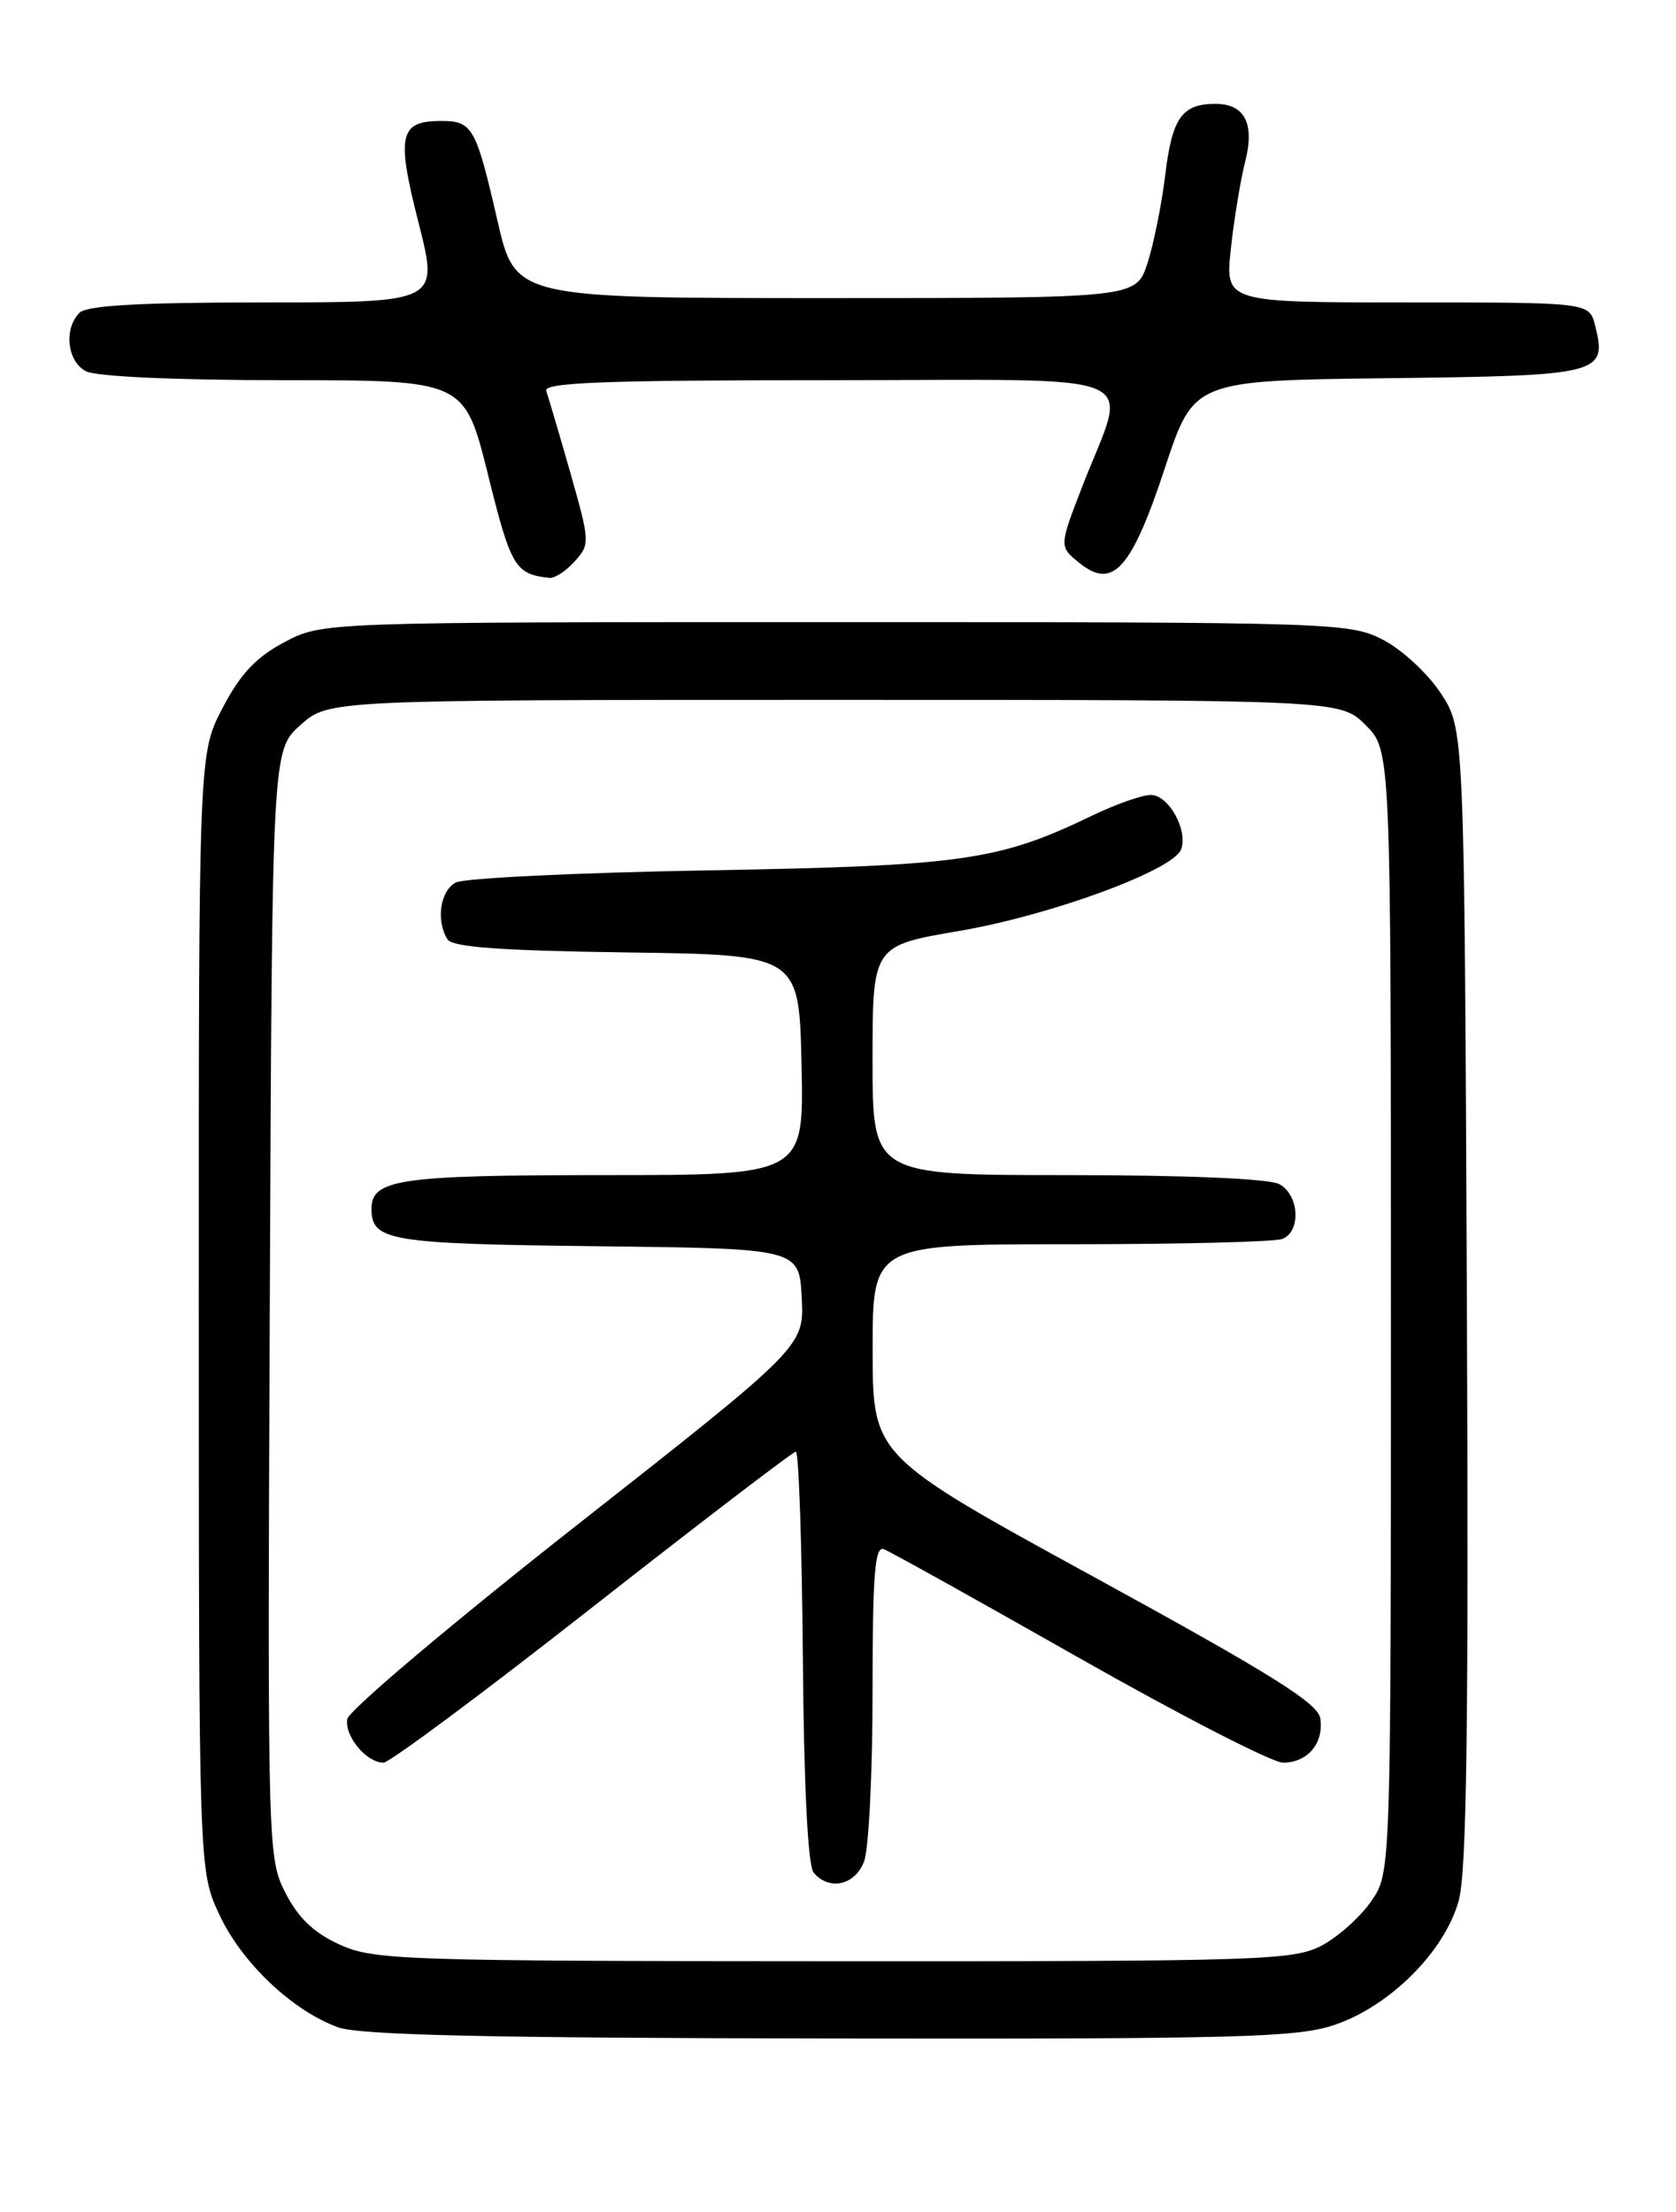 <?xml version="1.0" encoding="UTF-8" standalone="no"?>
<!DOCTYPE svg PUBLIC "-//W3C//DTD SVG 1.1//EN" "http://www.w3.org/Graphics/SVG/1.1/DTD/svg11.dtd" >
<svg xmlns="http://www.w3.org/2000/svg" xmlns:xlink="http://www.w3.org/1999/xlink" version="1.1" viewBox="0 0 194 256">
 <g >
 <path fill="currentColor"
d=" M 154.50 234.34 C 160.92 232.16 167.23 225.83 168.85 219.97 C 169.78 216.59 170.01 199.51 169.79 149.93 C 169.50 84.35 169.50 84.35 166.75 80.20 C 165.24 77.91 162.22 75.13 160.04 74.02 C 156.20 72.06 154.30 72.00 96.70 72.00 C 37.31 72.00 37.31 72.00 32.92 74.32 C 29.64 76.06 27.83 77.98 25.76 81.94 C 23.00 87.23 23.00 87.23 23.01 151.86 C 23.02 216.50 23.02 216.50 25.39 221.59 C 27.98 227.15 33.85 232.72 39.14 234.63 C 41.61 235.53 56.67 235.87 96.07 235.92 C 143.44 235.99 150.21 235.81 154.50 234.34 Z  M 66.52 64.97 C 68.31 63.00 68.29 62.71 66.02 54.72 C 64.73 50.20 63.47 45.94 63.23 45.25 C 62.88 44.27 69.86 44.00 96.00 44.00 C 133.93 44.00 130.58 42.58 125.25 56.37 C 122.59 63.25 122.59 63.25 124.94 65.15 C 128.81 68.29 130.97 65.89 134.84 54.16 C 138.18 44.04 138.18 44.04 160.73 43.77 C 185.38 43.48 186.05 43.30 184.63 37.65 C 183.96 35.00 183.96 35.00 162.88 35.00 C 141.80 35.00 141.80 35.00 142.48 28.75 C 142.85 25.31 143.60 20.78 144.14 18.67 C 145.26 14.28 144.06 11.99 140.63 12.02 C 136.82 12.04 135.68 13.65 134.89 20.16 C 134.47 23.65 133.53 28.30 132.81 30.50 C 131.49 34.50 131.49 34.50 95.56 34.50 C 59.63 34.50 59.63 34.50 57.57 25.49 C 55.09 14.71 54.69 14.00 51.06 14.00 C 46.22 14.00 45.86 15.63 48.45 25.79 C 50.79 35.00 50.79 35.00 30.60 35.00 C 16.22 35.00 10.05 35.35 9.20 36.20 C 7.36 38.04 7.77 41.81 9.93 42.96 C 11.09 43.58 20.29 44.00 32.82 44.00 C 53.77 44.00 53.77 44.00 56.49 54.95 C 59.14 65.63 59.63 66.46 63.60 66.88 C 64.20 66.95 65.52 66.09 66.52 64.97 Z  M 39.31 225.05 C 36.33 223.70 34.52 221.97 33.04 219.07 C 30.99 215.05 30.96 214.12 31.23 150.92 C 31.50 86.84 31.50 86.84 34.77 83.92 C 38.03 81.00 38.03 81.00 96.59 81.00 C 155.15 81.00 155.15 81.00 158.08 83.92 C 161.00 86.85 161.00 86.85 161.00 151.78 C 161.00 216.70 161.00 216.70 158.75 220.00 C 157.51 221.81 154.93 224.13 153.02 225.15 C 149.75 226.88 146.22 227.00 96.52 226.98 C 46.56 226.96 43.26 226.85 39.31 225.05 Z  M 100.02 215.43 C 100.56 214.02 101.00 205.20 101.00 195.83 C 101.00 182.24 101.26 178.89 102.30 179.29 C 103.02 179.56 113.20 185.23 124.93 191.89 C 136.67 198.55 147.28 204.00 148.51 204.00 C 151.35 204.00 153.25 201.76 152.83 198.89 C 152.57 197.12 147.25 193.80 126.76 182.58 C 101.02 168.50 101.02 168.50 101.01 156.25 C 101.00 144.00 101.00 144.00 123.92 144.00 C 136.52 144.00 147.55 143.73 148.42 143.39 C 150.63 142.54 150.40 138.28 148.07 137.04 C 146.90 136.41 137.21 136.00 123.57 136.00 C 101.00 136.00 101.00 136.00 101.00 122.73 C 101.00 109.45 101.00 109.45 111.04 107.74 C 121.63 105.93 135.78 100.73 136.71 98.31 C 137.55 96.11 135.27 92.00 133.21 92.00 C 132.20 92.00 129.11 93.09 126.34 94.43 C 115.61 99.61 111.35 100.21 82.00 100.73 C 66.88 100.99 53.71 101.63 52.75 102.14 C 50.94 103.10 50.44 106.58 51.81 108.73 C 52.38 109.62 58.11 110.03 72.55 110.23 C 92.50 110.50 92.50 110.50 92.78 123.25 C 93.06 136.00 93.06 136.00 69.96 136.00 C 46.27 136.00 43.00 136.47 43.00 139.91 C 43.00 143.61 45.07 143.96 69.08 144.23 C 92.50 144.50 92.50 144.50 92.80 150.17 C 93.09 155.83 93.09 155.83 66.80 176.49 C 52.33 187.86 40.36 197.97 40.20 198.95 C 39.86 200.93 42.42 204.00 44.39 204.00 C 45.08 204.00 55.96 195.91 68.57 186.01 C 81.18 176.12 91.78 168.02 92.12 168.01 C 92.46 168.01 92.82 178.67 92.93 191.72 C 93.05 206.72 93.51 215.91 94.18 216.72 C 95.96 218.86 98.97 218.20 100.02 215.43 Z "/>
</g>
</svg>